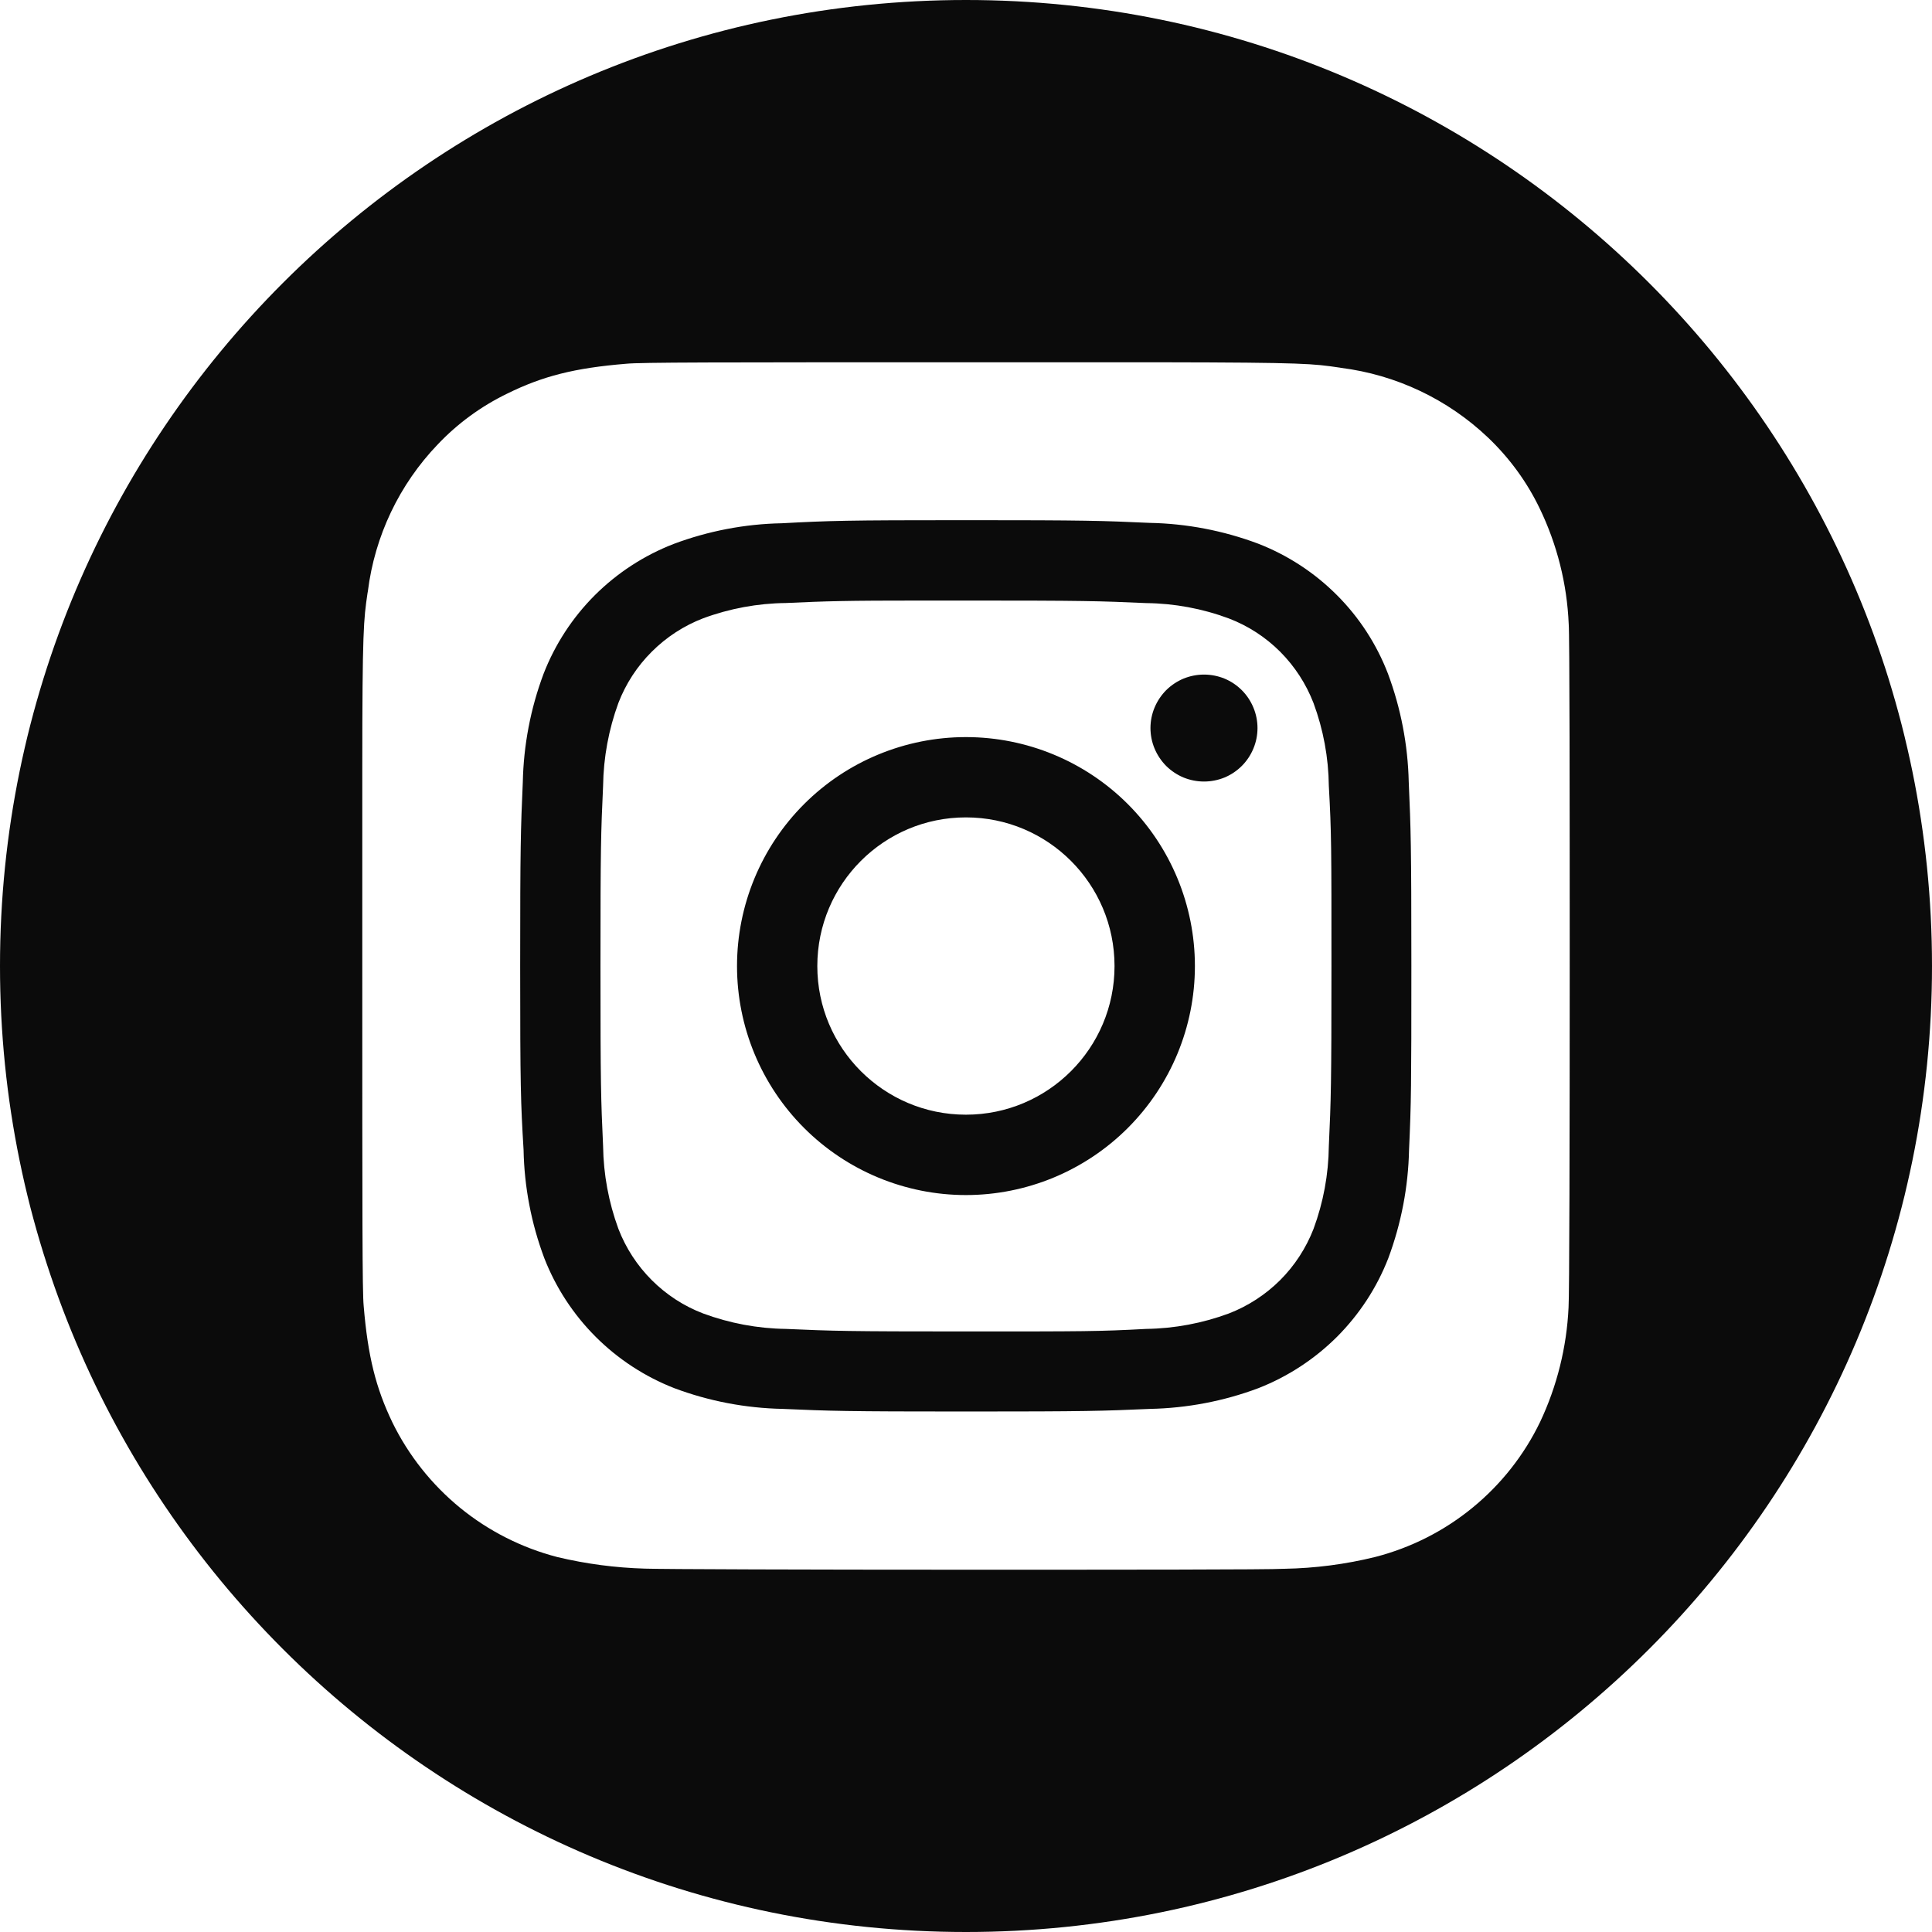 <svg width="25" height="25" viewBox="0 0 25 25" fill="none" xmlns="http://www.w3.org/2000/svg">
<g clip-path="url(#clip0_52_8)">
<path fill-rule="evenodd" clip-rule="evenodd" d="M12.5 0C5.596 0 0 5.596 0 12.5C0 19.404 5.596 25 12.5 25C19.404 25 25 19.404 25 12.5C25 5.596 19.404 0 12.5 0ZM19.923 6.578C20.149 7.046 20.277 7.555 20.299 8.074C20.311 8.208 20.312 10.354 20.312 12.495C20.312 14.635 20.308 16.785 20.297 16.919C20.273 17.432 20.148 17.936 19.929 18.4C19.722 18.829 19.424 19.207 19.055 19.509C18.687 19.811 18.257 20.028 17.796 20.147C17.411 20.242 17.016 20.293 16.619 20.3C16.431 20.312 14.461 20.312 12.485 20.312C10.509 20.312 8.539 20.306 8.346 20.298C7.964 20.287 7.583 20.237 7.211 20.148C6.752 20.029 6.323 19.812 5.955 19.512C5.587 19.211 5.288 18.835 5.079 18.409C4.863 17.96 4.76 17.55 4.706 16.899C4.688 16.714 4.688 15.761 4.688 12.501V9.957C4.688 8.142 4.706 8.018 4.755 7.68L4.76 7.652C4.849 6.937 5.166 6.27 5.665 5.75C5.922 5.479 6.226 5.257 6.562 5.094C7.02 4.868 7.432 4.762 8.102 4.707C8.293 4.688 9.241 4.688 12.499 4.688H15.046C16.886 4.691 16.989 4.706 17.336 4.757L17.352 4.76C18.067 4.85 18.733 5.166 19.255 5.662C19.531 5.925 19.758 6.235 19.923 6.578ZM17.965 16.28C18.132 15.831 18.223 15.358 18.233 14.879C18.261 14.264 18.263 14.063 18.263 12.496C18.263 10.928 18.256 10.732 18.229 10.117C18.218 9.639 18.127 9.165 17.96 8.717C17.813 8.335 17.587 7.987 17.297 7.698C17.007 7.408 16.66 7.182 16.278 7.034C15.829 6.866 15.355 6.775 14.877 6.766C14.261 6.738 14.062 6.731 12.499 6.731C10.937 6.731 10.736 6.738 10.116 6.771C9.638 6.78 9.164 6.871 8.716 7.039C8.334 7.187 7.987 7.413 7.697 7.702C7.407 7.992 7.181 8.339 7.033 8.721C6.865 9.17 6.775 9.643 6.765 10.122C6.738 10.737 6.731 10.938 6.731 12.501C6.731 14.063 6.738 14.264 6.775 14.879C6.784 15.358 6.875 15.832 7.043 16.28C7.192 16.662 7.418 17.008 7.708 17.298C7.997 17.587 8.344 17.814 8.726 17.963C9.174 18.131 9.647 18.221 10.126 18.231C10.741 18.258 10.937 18.265 12.504 18.265C14.071 18.265 14.267 18.258 14.883 18.231C15.361 18.221 15.835 18.131 16.283 17.963C16.664 17.814 17.011 17.587 17.301 17.298C17.59 17.008 17.817 16.662 17.965 16.28ZM16.997 9.098C16.901 8.849 16.754 8.623 16.566 8.434C16.377 8.245 16.151 8.098 15.902 8.003C15.559 7.875 15.197 7.808 14.831 7.804C14.223 7.777 14.04 7.771 12.499 7.771H11.983C10.901 7.771 10.701 7.779 10.169 7.803C9.803 7.807 9.441 7.874 9.098 8.001C8.849 8.097 8.623 8.244 8.434 8.433C8.245 8.621 8.098 8.847 8.002 9.096C7.876 9.44 7.809 9.803 7.804 10.169C7.776 10.777 7.77 10.958 7.77 12.499C7.77 14.04 7.776 14.223 7.804 14.831C7.809 15.197 7.876 15.558 8.002 15.901C8.098 16.15 8.245 16.376 8.434 16.565C8.623 16.754 8.849 16.901 9.098 16.996C9.441 17.123 9.803 17.191 10.169 17.196C10.777 17.223 10.96 17.229 12.499 17.229C14.039 17.229 14.223 17.229 14.831 17.196C15.197 17.191 15.559 17.123 15.902 16.996C16.15 16.9 16.376 16.753 16.565 16.565C16.753 16.377 16.9 16.151 16.997 15.902C17.124 15.559 17.191 15.197 17.195 14.831C17.223 14.223 17.229 14.04 17.229 12.501C17.229 10.961 17.229 10.778 17.195 10.17C17.191 9.804 17.124 9.441 16.997 9.098ZM12.499 15.464C11.714 15.464 10.96 15.151 10.405 14.596C9.849 14.04 9.537 13.286 9.537 12.501C9.537 11.715 9.849 10.961 10.405 10.405C10.96 9.85 11.714 9.538 12.499 9.538C13.285 9.538 14.039 9.85 14.594 10.405C15.15 10.961 15.462 11.715 15.462 12.501C15.462 13.286 15.15 14.04 14.594 14.596C14.039 15.151 13.285 15.464 12.499 15.464ZM15.58 10.113C15.489 10.113 15.399 10.095 15.315 10.061C15.231 10.026 15.155 9.975 15.09 9.911C15.026 9.846 14.975 9.77 14.94 9.686C14.905 9.602 14.887 9.512 14.887 9.421C14.887 9.33 14.905 9.24 14.94 9.156C14.975 9.072 15.026 8.996 15.09 8.931C15.155 8.867 15.231 8.816 15.315 8.781C15.399 8.747 15.489 8.729 15.58 8.729C15.671 8.729 15.761 8.747 15.845 8.781C15.929 8.816 16.005 8.867 16.069 8.931C16.134 8.996 16.184 9.072 16.219 9.156C16.254 9.24 16.272 9.33 16.272 9.421C16.272 9.512 16.254 9.602 16.219 9.686C16.184 9.77 16.134 9.846 16.069 9.911C16.005 9.975 15.929 10.026 15.845 10.061C15.761 10.095 15.671 10.113 15.58 10.113ZM14.422 12.501C14.422 13.563 13.561 14.424 12.499 14.424C11.437 14.424 10.576 13.563 10.576 12.501C10.576 11.438 11.437 10.577 12.499 10.577C13.561 10.577 14.422 11.438 14.422 12.501Z" fill="#0B0B0B"/>
</g>
<defs>
<clipPath id="clip0_52_8">
<rect width="25" height="25" fill="white"/>
</clipPath>
</defs>
</svg>
